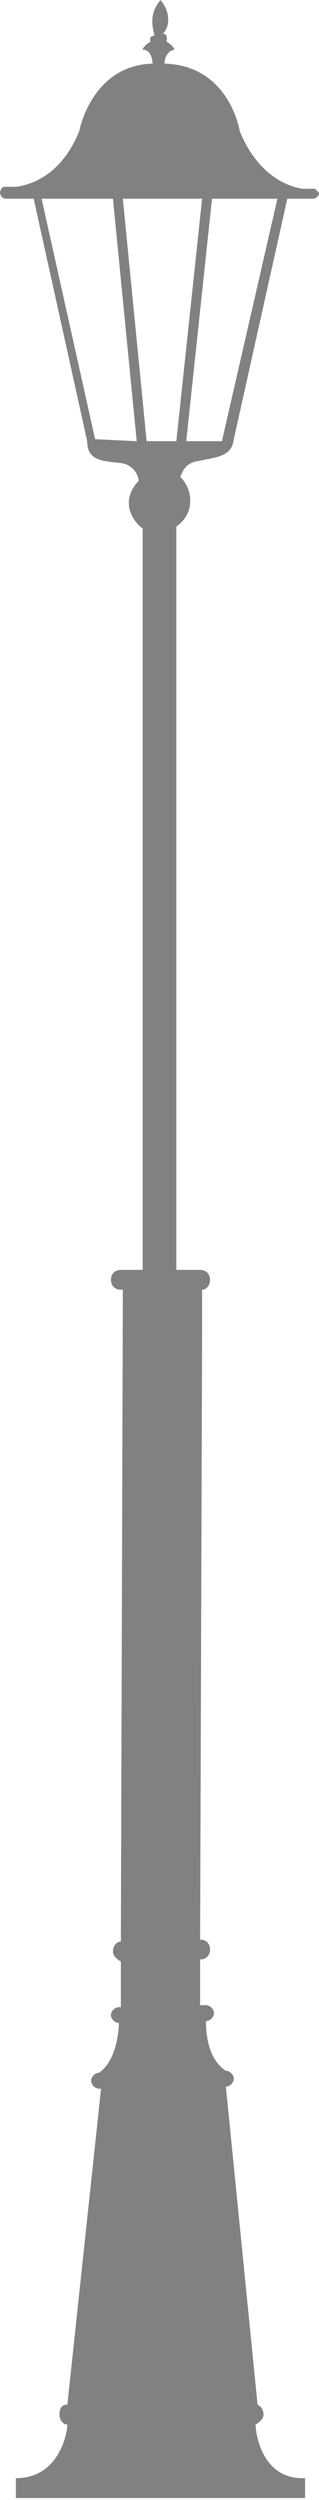 <?xml version="1.0" encoding="utf-8"?>
<!-- Generator: Adobe Illustrator 19.2.1, SVG Export Plug-In . SVG Version: 6.00 Build 0)  -->
<svg version="1.1" id="Calque_1" xmlns="http://www.w3.org/2000/svg" xmlns:xlink="http://www.w3.org/1999/xlink" x="0px" y="0px"
	 viewBox="0 0 16.1 125.8" style="enable-background:new 0 0 16.1 125.8;" xml:space="preserve">
<style type="text/css">
	.st0{fill:#828181;}
</style>
<g>
	<path class="st0" d="M15.9,9.5C15.9,9.5,15.9,9.5,15.9,9.5L15.9,9.5c0,0-0.1,0-0.1,0l-0.5,0c-0.8-0.1-2.3-0.7-3.2-2.9
		c0,0-0.5-3.3-3.8-3.4c0,0,0,0,0,0c0,0,0-0.6,0.5-0.7c0-0.1-0.2-0.3-0.4-0.4c0,0,0.1-0.3-0.1-0.4c0,0,0,0-0.1,0
		C8.5,1.5,8.7,0.7,8.1,0c0,0,0,0,0,0c0,0,0,0,0,0c0,0,0,0,0,0c0,0,0,0,0,0C7.5,0.7,7.7,1.4,7.8,1.8c0,0-0.1,0-0.1,0
		C7.5,1.9,7.6,2.1,7.6,2.1C7.4,2.2,7.2,2.4,7.2,2.5c0.5,0,0.5,0.7,0.5,0.7c0,0,0,0,0,0C4.6,3.3,4,6.6,4,6.6C3.1,8.8,1.6,9.3,0.8,9.4
		l-0.6,0C0.1,9.4,0,9.6,0,9.7C0,9.8,0.1,10,0.3,10l1.4,0l2.7,12.2h0c0,1,0.8,1,1.7,1.1C6.8,23.4,7,24,7,24.2
		c-0.3,0.3-0.5,0.7-0.5,1.1c0,0.5,0.3,1,0.7,1.3v37.3h1.7V26.5c0.4-0.3,0.7-0.7,0.7-1.3c0-0.5-0.2-0.9-0.5-1.2
		c0.1-0.2,0.2-0.7,0.9-0.8c0.9-0.2,1.7-0.2,1.8-1.1l0,0L14.5,10l1.3,0c0.1,0,0.3-0.1,0.3-0.3C16.1,9.7,16,9.6,15.9,9.5z M10.2,10
		L8.9,22.2l-1,0l0,0l-0.5,0L6.2,10L10.2,10z M4.8,22.1L2.1,10l3.6,0l1.2,12.2L4.8,22.1z M11.2,22.2l-1.8,0L10.7,10l3.3,0L11.2,22.2z
		"/>
	<path class="st0" d="M12.9,122c0.2-0.1,0.4-0.3,0.4-0.5v0c0-0.2-0.1-0.4-0.3-0.5L11.4,105l0,0c0.2,0,0.4-0.2,0.4-0.4l0,0
		c0-0.2-0.2-0.4-0.4-0.4c-1.1-0.7-1-2.5-1-2.5l0,0c0.2,0,0.4-0.2,0.4-0.4l0,0c0-0.2-0.2-0.4-0.4-0.4l-0.3,0l0-2.3l0,0
		c0.3,0,0.5-0.2,0.5-0.5l0,0c0-0.3-0.2-0.5-0.5-0.5l0,0l0.1-30.4l0,0l0-2.3c0.2,0,0.4-0.2,0.4-0.5v0c0-0.3-0.2-0.5-0.5-0.5l-4,0
		c-0.3,0-0.5,0.2-0.5,0.5v0c0,0.3,0.2,0.5,0.5,0.5l0.1,0L6.1,97.7c-0.2,0-0.4,0.2-0.4,0.5v0c0,0.2,0.2,0.4,0.4,0.5l0,2.3l-0.1,0
		c-0.2,0-0.4,0.2-0.4,0.4v0c0,0.2,0.2,0.4,0.4,0.4l0,0c0,0,0,1.8-1,2.5c-0.2,0-0.4,0.2-0.4,0.4v0c0,0.2,0.2,0.4,0.4,0.4l0.1,0h0
		l-1.7,15.9C3.1,121,3,121.2,3,121.5l0,0c0,0.3,0.2,0.5,0.4,0.5c0,0.4-0.4,2.7-2.6,2.7l0,1l6.9,0v0h0l0.8,0v0l6.9,0l0-1
		C13.2,124.8,12.9,122.4,12.9,122z"/>
</g>
</svg>
